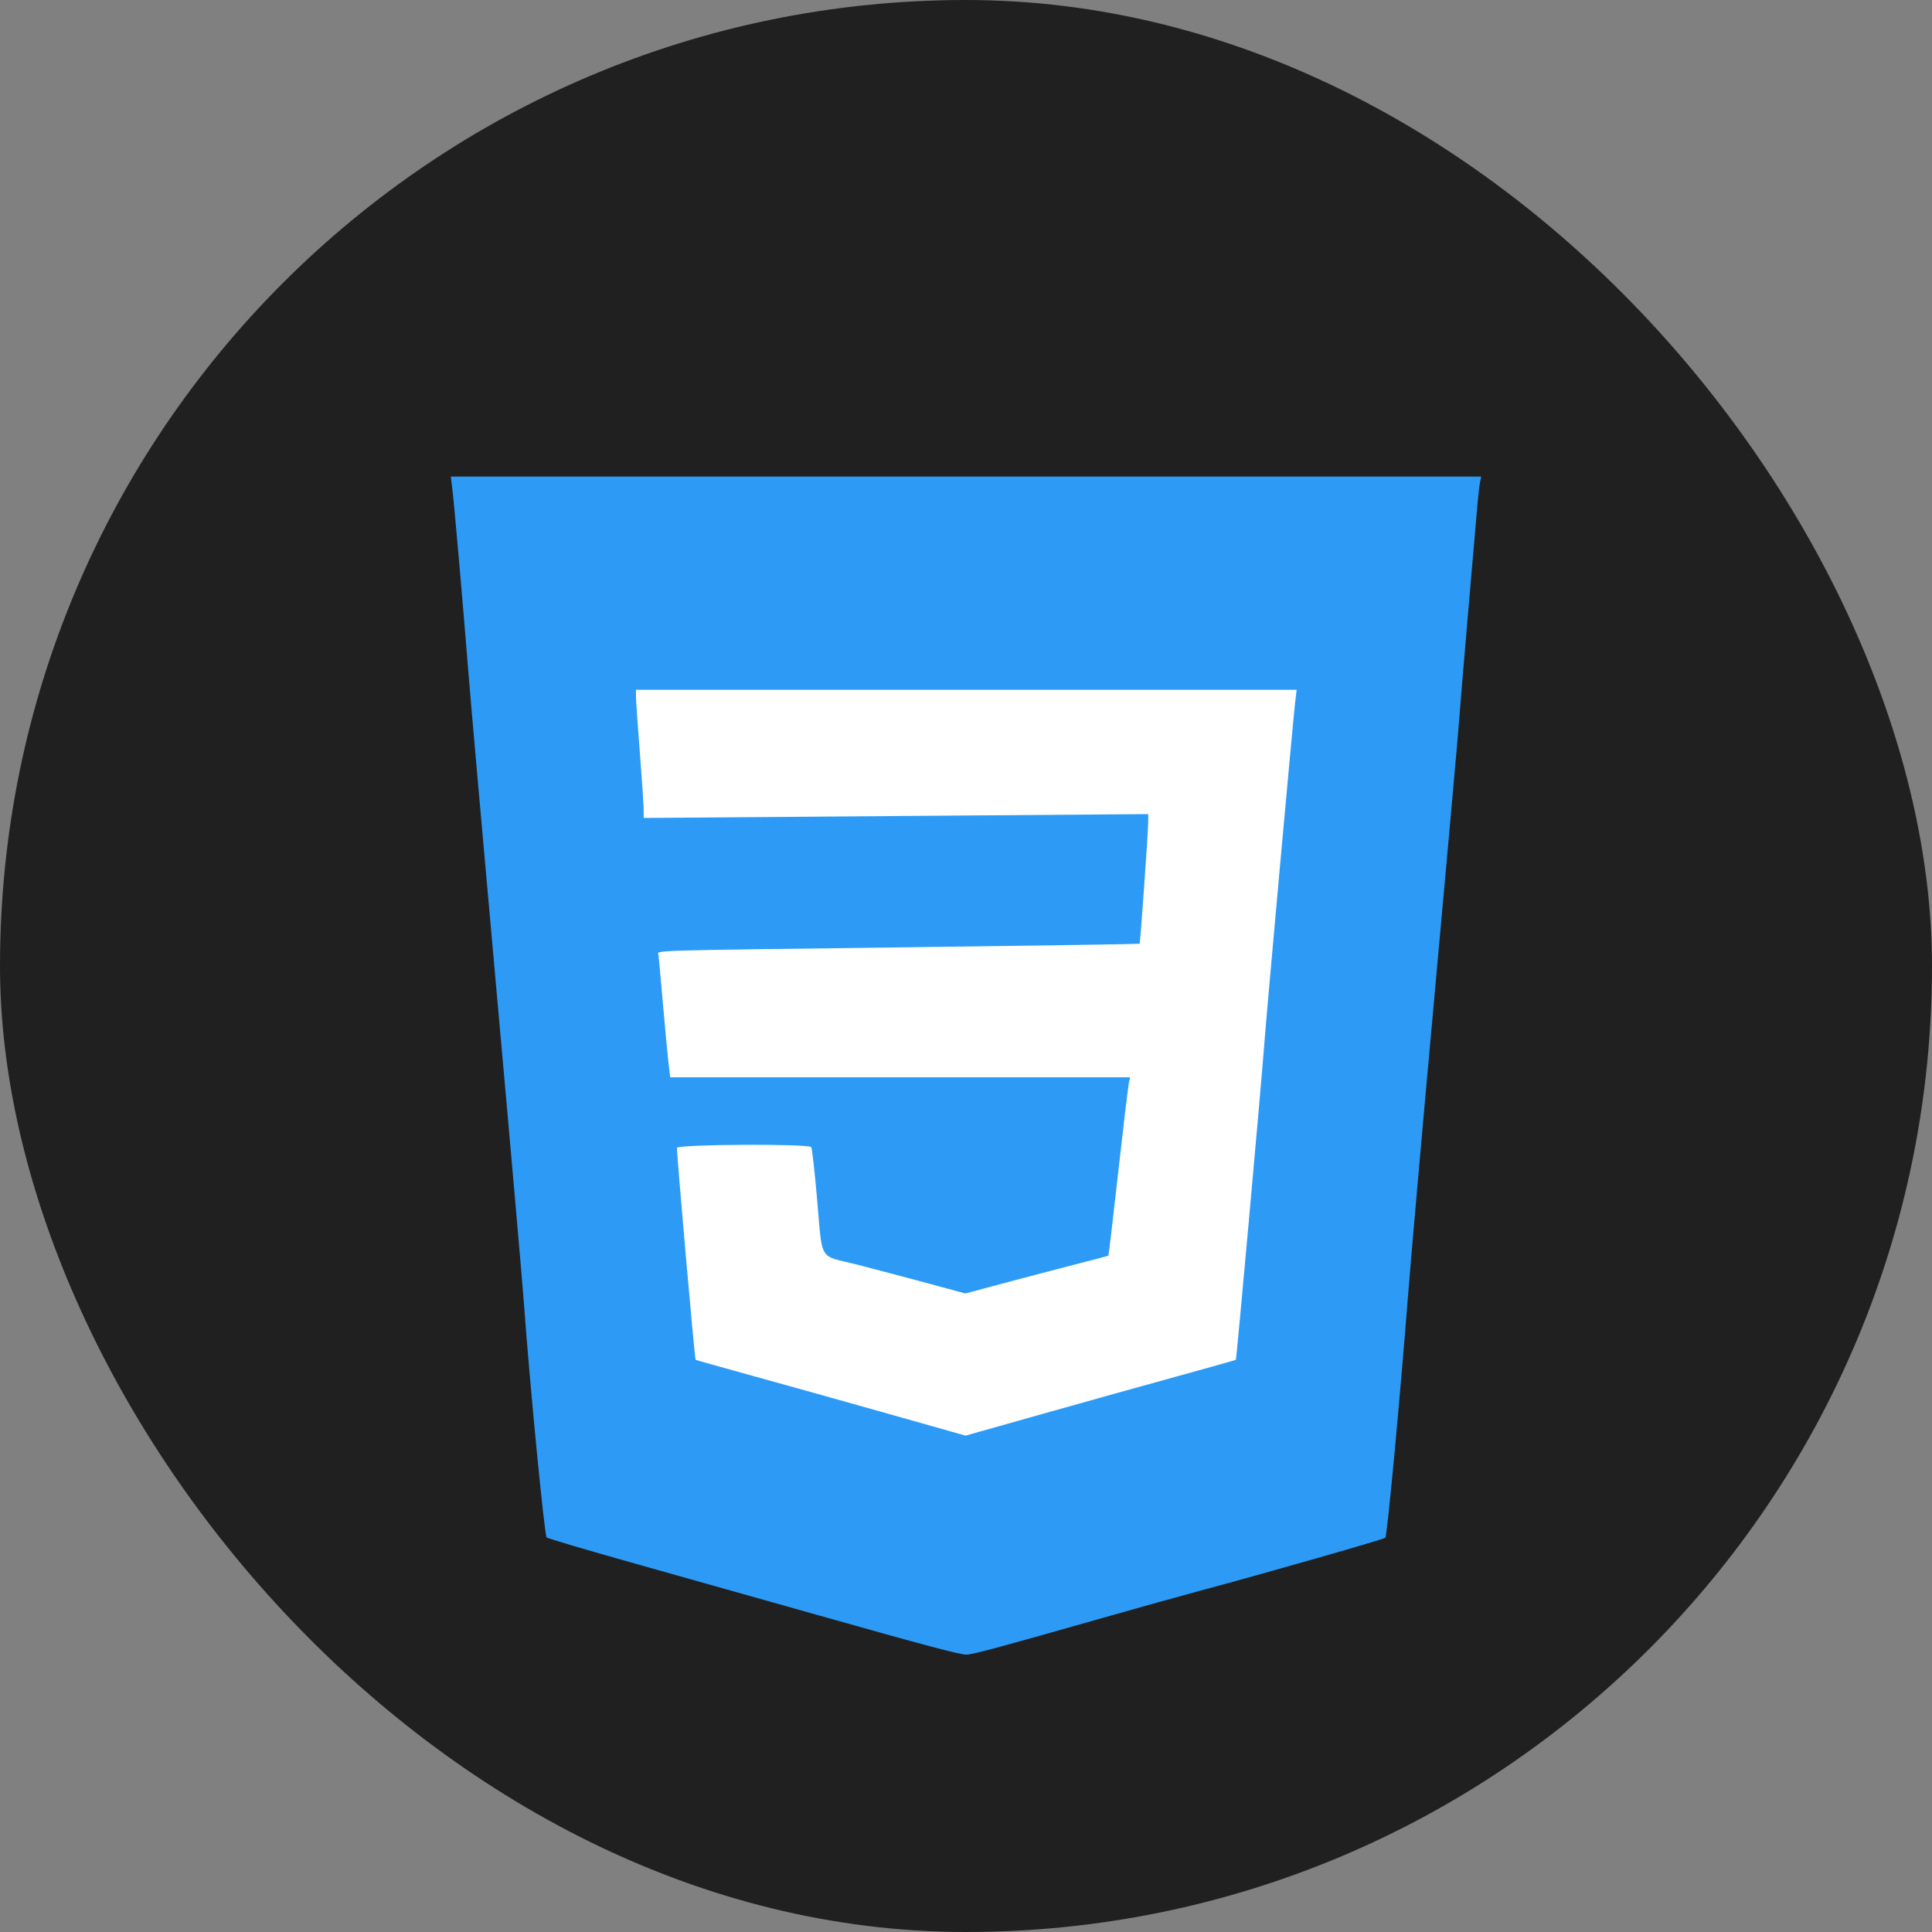 <svg width="150" height="150" viewBox="0 0 150 150" fill="none" xmlns="http://www.w3.org/2000/svg">
<rect x="0" y="0" width="150" height="150" fill="#808080" stroke="none"/>
<rect width="150" height="150" rx="75" fill="#202020"/>
<rect x="45.096" y="47.499" width="58.956" height="68.85" fill="white"/>
<path fill-rule="evenodd" clip-rule="evenodd" d="M35.119 37.959C35.267 39.155 35.926 46.682 36.353 52.042C36.529 54.263 37.528 65.575 38.572 77.179C39.617 88.784 40.568 99.641 40.687 101.307C41.112 107.257 42.273 119.222 42.44 119.367C42.533 119.448 45.608 120.357 49.272 121.388C52.937 122.418 59.251 124.198 63.305 125.343C71.907 127.773 74.502 128.463 75.034 128.463C75.495 128.463 77.444 127.94 85.009 125.785C88.119 124.899 91.935 123.834 93.489 123.418C98.103 122.184 107.41 119.521 107.555 119.394C107.699 119.268 108.67 108.889 109.343 100.297C109.569 97.41 110.517 86.689 111.449 76.472C112.381 66.256 113.203 57.08 113.274 56.08C113.346 55.081 113.671 51.174 113.998 47.398C114.325 43.623 114.642 39.943 114.704 39.221C114.765 38.499 114.857 37.704 114.908 37.454L115 37H75H35L35.119 37.959ZM100.556 54.515C100.394 55.866 98.295 79.115 98.137 81.318C97.948 83.944 96.006 105.521 95.954 105.573C95.93 105.597 93.866 106.178 91.368 106.865C88.87 107.552 84.158 108.867 80.896 109.788L74.965 111.462L68.983 109.771C65.694 108.841 60.98 107.523 58.509 106.841C56.038 106.159 54.013 105.589 54.007 105.574C53.917 105.323 52.507 89.28 52.561 89.118C52.654 88.841 62.815 88.789 62.986 89.066C63.046 89.163 63.236 90.821 63.407 92.751C63.884 98.105 63.485 97.403 66.489 98.172C67.902 98.534 70.384 99.189 72.004 99.628L74.949 100.427L77.96 99.62C79.616 99.176 82.107 98.522 83.495 98.167C84.883 97.812 86.036 97.508 86.057 97.492C86.078 97.475 86.421 94.556 86.819 91.005C87.217 87.454 87.588 84.344 87.643 84.094L87.743 83.64H69.889H52.036L51.919 82.681C51.854 82.153 51.659 80.087 51.484 78.088C51.31 76.089 51.15 74.317 51.128 74.15C51.079 73.767 49.682 73.81 70.872 73.541C80.531 73.418 88.454 73.297 88.479 73.272C88.536 73.215 89.147 64.548 89.148 63.782L89.148 63.206L69.564 63.356L49.979 63.506L49.973 62.821C49.97 62.445 49.836 60.456 49.676 58.402C49.516 56.347 49.382 54.417 49.379 54.111L49.373 53.556H75.022H100.671L100.556 54.515Z" fill="#2D9BF5"/>
</svg>
